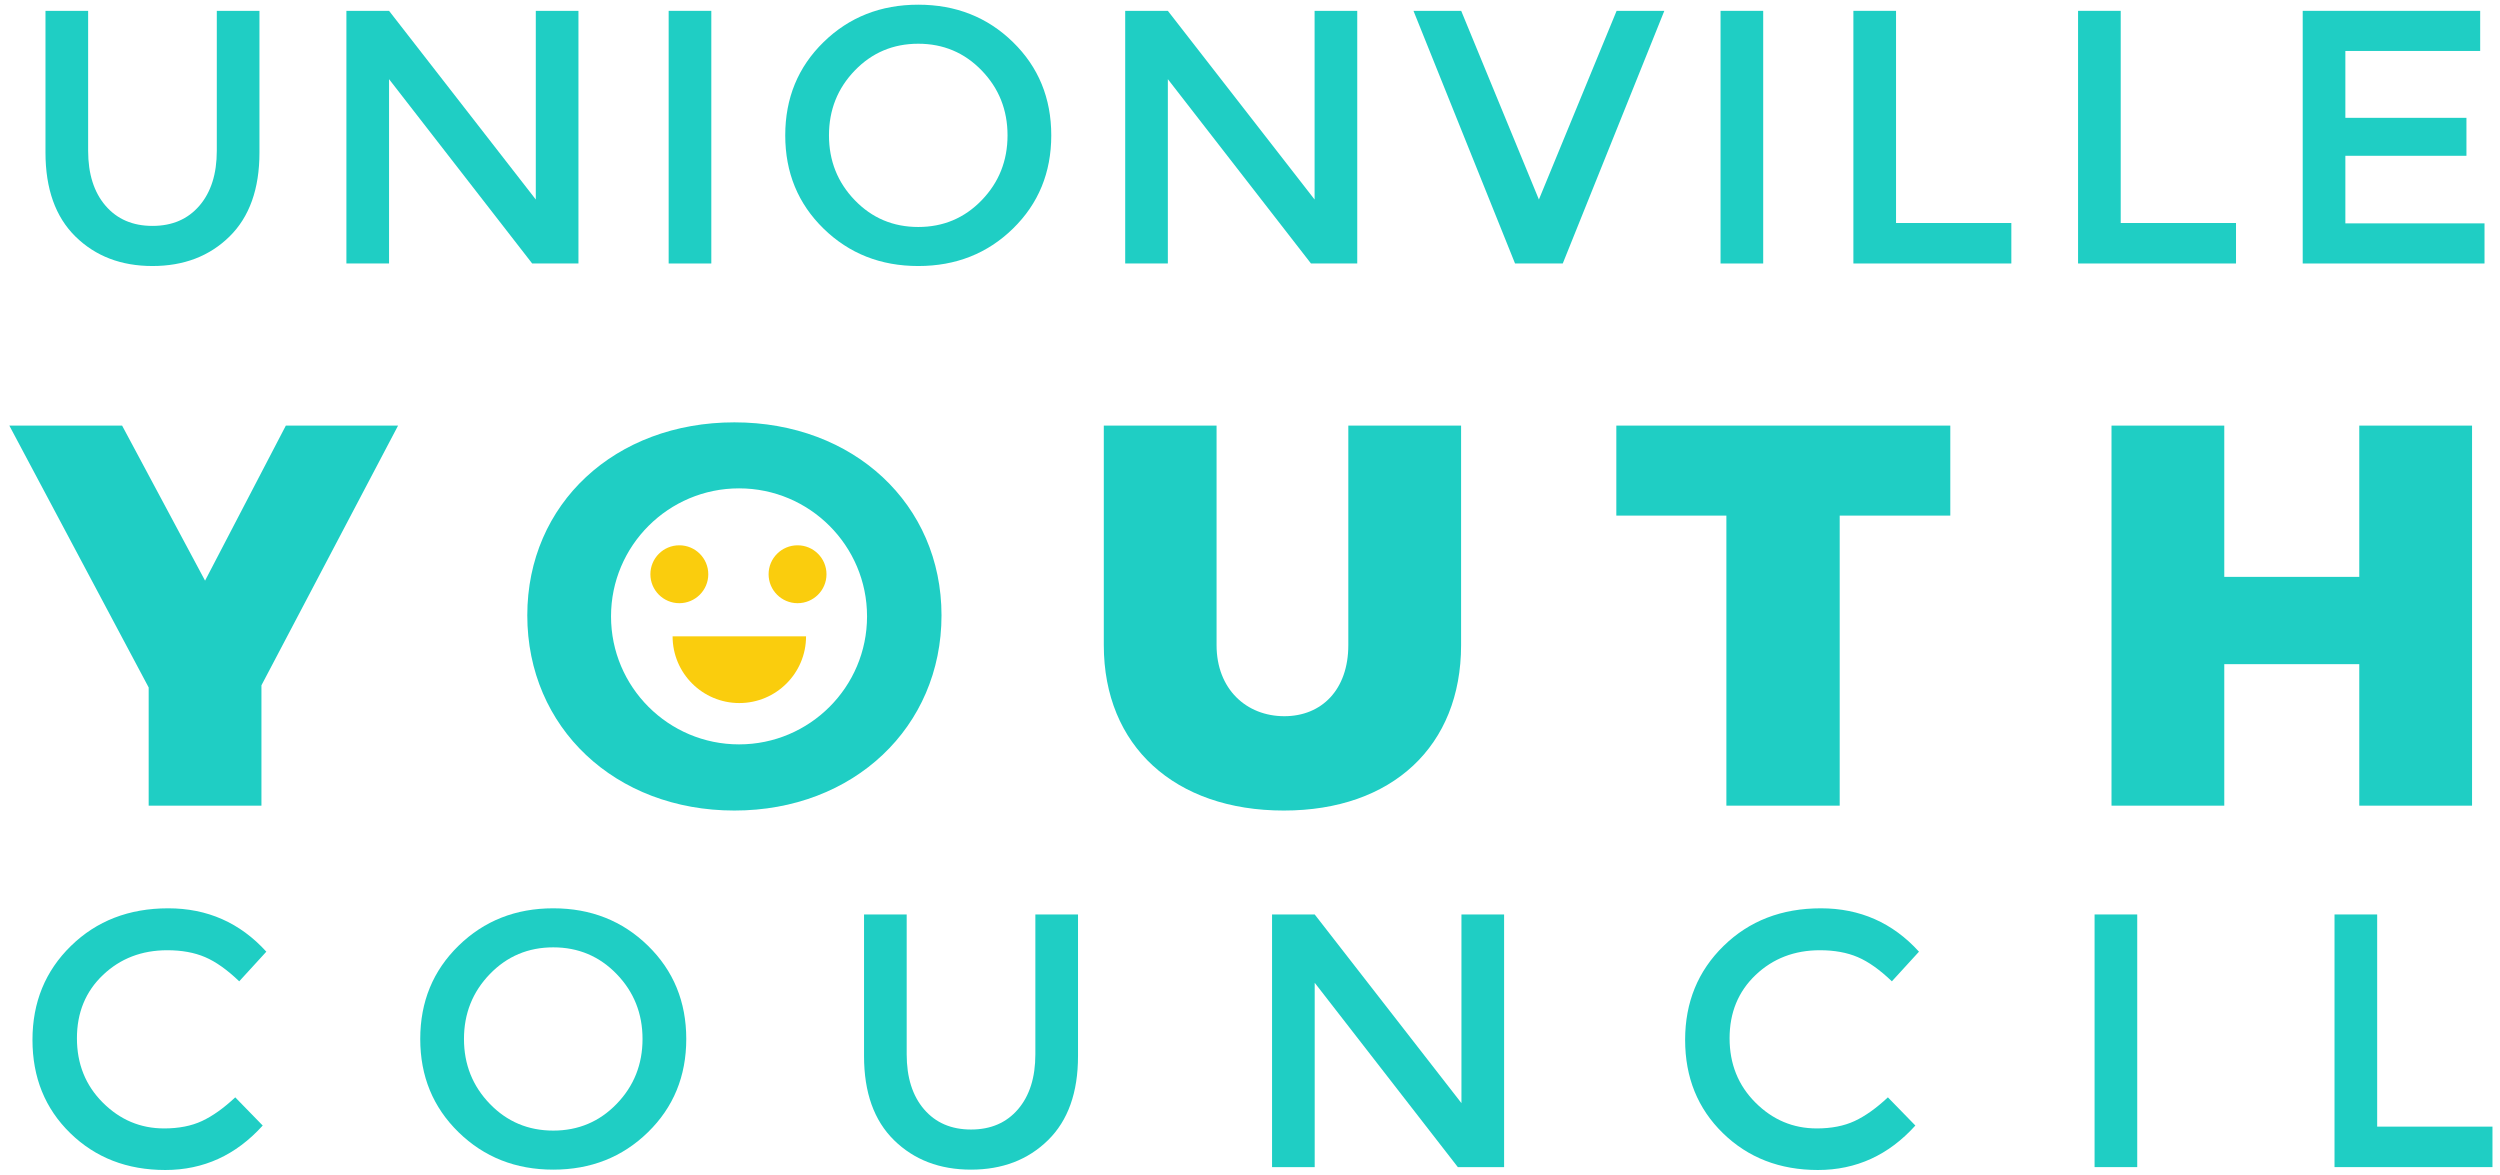 <?xml version="1.0" encoding="UTF-8" standalone="no"?><!DOCTYPE svg PUBLIC "-//W3C//DTD SVG 1.1//EN" "http://www.w3.org/Graphics/SVG/1.1/DTD/svg11.dtd"><svg width="100%" height="100%" viewBox="0 0 166 78" version="1.1" xmlns="http://www.w3.org/2000/svg" xmlns:xlink="http://www.w3.org/1999/xlink" xml:space="preserve" style="fill-rule:evenodd;clip-rule:evenodd;stroke-linejoin:round;stroke-miterlimit:1.414;"><g><g><path d="M53.522,42.252c0,2.447 -1.984,4.431 -4.431,4.431c-2.447,0 -4.431,-1.984 -4.431,-4.431l8.862,0Z" style="fill:#facd0d;"/><circle cx="45.108" cy="38.13" r="1.922" style="fill:#facd0d;"/><circle cx="52.957" cy="38.13" r="1.922" style="fill:#facd0d;"/></g><g><path d="M10.124,15c1.312,0 2.352,-0.448 3.12,-1.344c0.768,-0.896 1.152,-2.112 1.152,-3.648l0,-9.288l2.832,0l0,9.408c0,2.416 -0.664,4.276 -1.992,5.58c-1.328,1.304 -3.032,1.956 -5.112,1.956c-2.08,0 -3.784,-0.652 -5.112,-1.956c-1.328,-1.304 -1.992,-3.164 -1.992,-5.58l0,-9.408l2.832,0l0,9.288c0,1.536 0.384,2.752 1.152,3.648c0.768,0.896 1.808,1.344 3.12,1.344Z" style="fill:#1fcec4;fill-rule:nonzero;"/><path d="M35.577,0.72l2.832,0l0,16.776l-3.072,0l-9.504,-12.24l0,12.24l-2.832,0l0,-16.776l2.832,0l9.744,12.528l0,-12.528Z" style="fill:#1fcec4;fill-rule:nonzero;"/><rect x="44.399" y="0.72" width="2.832" height="16.776" style="fill:#1fcec4;fill-rule:nonzero;"/><path d="M60.972,2.904c-1.664,0 -3.068,0.592 -4.212,1.776c-1.144,1.184 -1.716,2.62 -1.716,4.308c0,1.688 0.572,3.124 1.716,4.308c1.144,1.184 2.548,1.776 4.212,1.776c1.664,0 3.068,-0.592 4.212,-1.776c1.144,-1.184 1.716,-2.62 1.716,-4.308c0,-1.688 -0.572,-3.124 -1.716,-4.308c-1.144,-1.184 -2.548,-1.776 -4.212,-1.776ZM60.972,17.664c-2.496,0 -4.592,-0.828 -6.288,-2.484c-1.696,-1.656 -2.544,-3.72 -2.544,-6.192c0,-2.472 0.848,-4.536 2.544,-6.192c1.696,-1.656 3.792,-2.484 6.288,-2.484c2.496,0 4.592,0.828 6.288,2.484c1.696,1.656 2.544,3.72 2.544,6.192c0,2.472 -0.848,4.536 -2.544,6.192c-1.696,1.656 -3.792,2.484 -6.288,2.484Z" style="fill:#1fcec4;fill-rule:nonzero;"/><path d="M87.289,0.72l2.832,0l0,16.776l-3.072,0l-9.504,-12.24l0,12.24l-2.832,0l0,-16.776l2.832,0l9.744,12.528l0,-12.528Z" style="fill:#1fcec4;fill-rule:nonzero;"/><path d="M103.767,17.496l-3.168,0l-6.744,-16.776l3.168,0l5.16,12.528l5.16,-12.528l3.168,0l-6.744,16.776Z" style="fill:#1fcec4;fill-rule:nonzero;"/><rect x="114.244" y="0.72" width="2.832" height="16.776" style="fill:#1fcec4;fill-rule:nonzero;"/><path d="M123.065,17.496l0,-16.776l2.832,0l0,14.088l7.656,0l0,2.688l-10.488,0Z" style="fill:#1fcec4;fill-rule:nonzero;"/><path d="M137.983,17.496l0,-16.776l2.832,0l0,14.088l7.656,0l0,2.688l-10.488,0Z" style="fill:#1fcec4;fill-rule:nonzero;"/><path d="M164.684,0.72l0,2.664l-8.952,0l0,4.44l8.04,0l0,2.52l-8.04,0l0,4.488l9.24,0l0,2.664l-12.072,0l0,-16.776l11.784,0Z" style="fill:#1fcec4;fill-rule:nonzero;"/><path d="M17.36,45.504l9.072,-17.244l-7.452,0l-5.364,10.296l-5.508,-10.296l-7.488,0l9.252,17.388l0,7.848l7.488,0l0,-7.992Z" style="fill:#1fcec4;fill-rule:nonzero;"/><path d="M48.764,28.044c-7.92,0 -13.752,5.4 -13.752,12.816c0,7.452 5.832,12.96 13.752,12.96c7.92,0 13.752,-5.544 13.752,-12.96c0,-7.38 -5.832,-12.816 -13.752,-12.816ZM49.072,32.427c4.691,0 8.5,3.809 8.5,8.5c0,4.691 -3.809,8.5 -8.5,8.5c-4.691,0 -8.5,-3.809 -8.5,-8.5c0,-4.691 3.809,-8.5 8.5,-8.5Z" style="fill:#1fcec4;"/><path d="M97.016,28.26l-7.488,0l0,14.58c0,2.952 -1.764,4.716 -4.248,4.716c-2.52,0 -4.5,-1.8 -4.5,-4.716l0,-14.58l-7.488,0l0,14.58c0,6.696 4.716,10.98 11.952,10.98c7.2,0 11.772,-4.284 11.772,-10.98l0,-14.58Z" style="fill:#1fcec4;fill-rule:nonzero;"/><path d="M129.5,34.236l0,-5.976l-22.176,0l0,5.976l7.308,0l0,19.26l7.524,0l0,-19.26l7.344,0Z" style="fill:#1fcec4;fill-rule:nonzero;"/><path d="M164.144,53.496l0,-25.236l-7.488,0l0,10.044l-8.964,0l0,-10.044l-7.488,0l0,25.236l7.488,0l0,-9.396l8.964,0l0,9.396l7.488,0Z" style="fill:#1fcec4;fill-rule:nonzero;"/><path d="M10.892,74.928c0.976,0 1.816,-0.164 2.52,-0.492c0.704,-0.328 1.44,-0.852 2.208,-1.572l1.824,1.872c-1.776,1.968 -3.932,2.952 -6.468,2.952c-2.536,0 -4.64,-0.816 -6.312,-2.448c-1.672,-1.632 -2.508,-3.696 -2.508,-6.192c0,-2.496 0.852,-4.576 2.556,-6.24c1.704,-1.664 3.856,-2.496 6.456,-2.496c2.6,0 4.772,0.96 6.516,2.88l-1.8,1.968c-0.8,-0.768 -1.556,-1.304 -2.268,-1.608c-0.712,-0.304 -1.548,-0.456 -2.508,-0.456c-1.696,0 -3.12,0.548 -4.272,1.644c-1.152,1.096 -1.728,2.496 -1.728,4.2c0,1.704 0.572,3.128 1.716,4.272c1.144,1.144 2.5,1.716 4.068,1.716Z" style="fill:#1fcec4;fill-rule:nonzero;"/><path d="M36.736,62.904c-1.664,0 -3.068,0.592 -4.212,1.776c-1.144,1.184 -1.716,2.62 -1.716,4.308c0,1.688 0.572,3.124 1.716,4.308c1.144,1.184 2.548,1.776 4.212,1.776c1.664,0 3.068,-0.592 4.212,-1.776c1.144,-1.184 1.716,-2.62 1.716,-4.308c0,-1.688 -0.572,-3.124 -1.716,-4.308c-1.144,-1.184 -2.548,-1.776 -4.212,-1.776ZM36.736,77.664c-2.496,0 -4.592,-0.828 -6.288,-2.484c-1.696,-1.656 -2.544,-3.72 -2.544,-6.192c0,-2.472 0.848,-4.536 2.544,-6.192c1.696,-1.656 3.792,-2.484 6.288,-2.484c2.496,0 4.592,0.828 6.288,2.484c1.696,1.656 2.544,3.72 2.544,6.192c0,2.472 -0.848,4.536 -2.544,6.192c-1.696,1.656 -3.792,2.484 -6.288,2.484Z" style="fill:#1fcec4;fill-rule:nonzero;"/><path d="M64.476,75c1.312,0 2.352,-0.448 3.12,-1.344c0.768,-0.896 1.152,-2.112 1.152,-3.648l0,-9.288l2.832,0l0,9.408c0,2.416 -0.664,4.276 -1.992,5.58c-1.328,1.304 -3.032,1.956 -5.112,1.956c-2.08,0 -3.784,-0.652 -5.112,-1.956c-1.328,-1.304 -1.992,-3.164 -1.992,-5.58l0,-9.408l2.832,0l0,9.288c0,1.536 0.384,2.752 1.152,3.648c0.768,0.896 1.808,1.344 3.12,1.344Z" style="fill:#1fcec4;fill-rule:nonzero;"/><path d="M97.04,60.72l2.832,0l0,16.776l-3.072,0l-9.504,-12.24l0,12.24l-2.832,0l0,-16.776l2.832,0l9.744,12.528l0,-12.528Z" style="fill:#1fcec4;fill-rule:nonzero;"/><path d="M120.628,74.928c0.976,0 1.816,-0.164 2.52,-0.492c0.704,-0.328 1.44,-0.852 2.208,-1.572l1.824,1.872c-1.776,1.968 -3.932,2.952 -6.468,2.952c-2.536,0 -4.64,-0.816 -6.312,-2.448c-1.672,-1.632 -2.508,-3.696 -2.508,-6.192c0,-2.496 0.852,-4.576 2.556,-6.24c1.704,-1.664 3.856,-2.496 6.456,-2.496c2.6,0 4.772,0.96 6.516,2.88l-1.8,1.968c-0.8,-0.768 -1.556,-1.304 -2.268,-1.608c-0.712,-0.304 -1.548,-0.456 -2.508,-0.456c-1.696,0 -3.12,0.548 -4.272,1.644c-1.152,1.096 -1.728,2.496 -1.728,4.2c0,1.704 0.572,3.128 1.716,4.272c1.144,1.144 2.5,1.716 4.068,1.716Z" style="fill:#1fcec4;fill-rule:nonzero;"/><rect x="139.08" y="60.72" width="2.832" height="16.776" style="fill:#1fcec4;fill-rule:nonzero;"/><path d="M155.012,77.496l0,-16.776l2.832,0l0,14.088l7.656,0l0,2.688l-10.488,0Z" style="fill:#1fcec4;fill-rule:nonzero;"/></g></g></svg>
